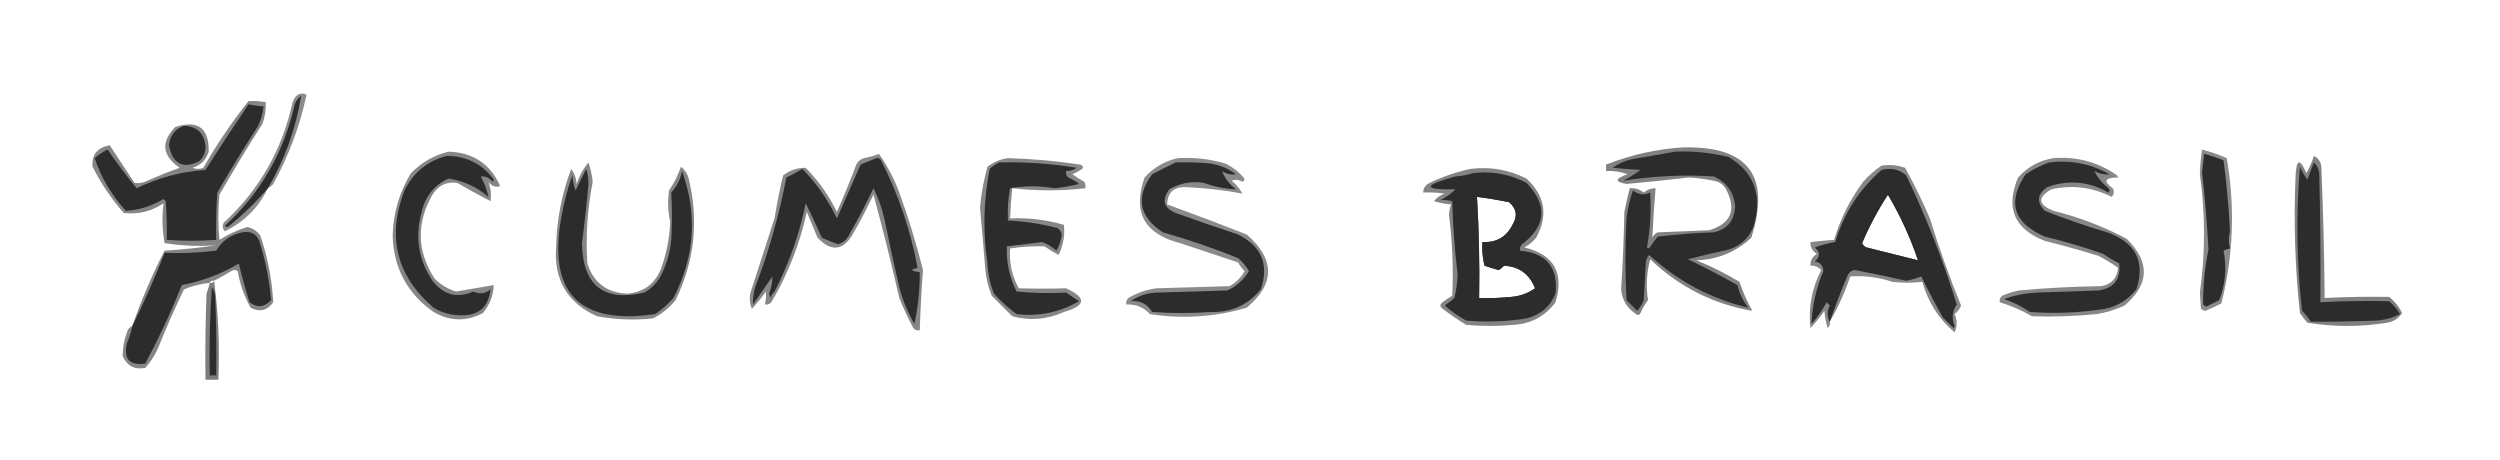 <?xml version="1.0" encoding="UTF-8"?>
<!DOCTYPE svg PUBLIC "-//W3C//DTD SVG 1.1//EN" "http://www.w3.org/Graphics/SVG/1.1/DTD/svg11.dtd">
<svg xmlns="http://www.w3.org/2000/svg" version="1.1" width="1162px" height="214px" style="shape-rendering:geometricPrecision; text-rendering:geometricPrecision; image-rendering:optimizeQuality; fill-rule:evenodd; clip-rule:evenodd" xmlns:xlink="http://www.w3.org/1999/xlink">
<g><path style="opacity:0.575" fill="#2c2c2c" d="M 99.5,130.5 C 98.508,130.328 97.842,130.662 97.5,131.5C 93.345,131.872 89.345,132.872 85.5,134.5C 81.392,143.049 77.559,151.716 74,160.5C 72.46,164.419 70.293,167.919 67.5,171C 62.577,171.955 59.077,170.121 57,165.5C 57.011,161.775 57.677,158.108 59,154.5C 59.377,153.058 60.21,152.058 61.5,151.5C 65.673,139.487 70.673,127.82 76.5,116.5C 84.616,115.999 92.616,115.166 100.5,114C 92.455,114.61 84.455,114.277 76.5,113C 75.397,106.837 75.231,100.671 76,94.5C 70.363,98.27 64.196,99.77 57.5,99C 51.8,92.438 46.967,85.271 43,77.5C 42.557,71.92 45.224,68.587 51,67.5C 54.833,73.333 58.667,79.167 62.5,85C 64.553,85.325 66.553,84.991 68.5,84C 73.42,81.804 78.42,79.804 83.5,78C 75.316,72.314 74.649,65.981 81.5,59C 92.041,55.682 97.207,59.515 97,70.5C 95.833,74.333 93.333,76.833 89.5,78C 91.167,78.667 92.833,78.667 94.5,78C 100.717,67.12 107.717,56.786 115.5,47C 118.157,46.825 120.824,46.992 123.5,47.5C 123.699,50.941 123.199,54.274 122,57.5C 115.069,68.366 108.402,79.366 102,90.5C 101.333,97.5 101.333,104.5 102,111.5C 106.027,108.931 110.361,106.931 115,105.5C 117.499,106.083 119.499,107.416 121,109.5C 124.446,119.608 126.446,129.941 127,140.5C 124.166,144.417 120.666,145.251 116.5,143C 113.511,137.699 111.511,132.033 110.5,126C 109.5,125.333 108.5,125.333 107.5,126C 104.809,127.605 102.142,129.105 99.5,130.5 Z"/></g>
<g><path style="opacity:1" fill="#2c2c2c" d="M 115.5,48.5 C 117.806,48.993 120.139,49.326 122.5,49.5C 122.135,52.625 121.302,55.625 120,58.5C 113.416,68.666 107.082,79 101,89.5C 100.5,96.826 100.334,104.159 100.5,111.5C 92.69,112.035 85.023,112.035 77.5,111.5C 77.666,105.491 77.499,99.491 77,93.5C 76.667,93.167 76.333,92.833 76,92.5C 70.555,95.761 64.721,97.594 58.5,98C 51.858,90.74 47.025,82.573 44,73.5C 45.828,71.919 47.828,70.585 50,69.5C 54.28,75.756 58.78,81.756 63.5,87.5C 73.59,82.581 84.257,79.747 95.5,79C 102.053,68.719 108.719,58.553 115.5,48.5 Z"/></g>
<g><path style="opacity:1" fill="#2c2c2c" d="M 85.5,58.5 C 91.589,58.756 94.922,61.922 95.5,68C 95.592,70.814 94.592,73.147 92.5,75C 84.935,78.687 80.269,76.187 78.5,67.5C 78.997,63.01 81.331,60.01 85.5,58.5 Z"/></g>
<g><path style="opacity:0.594" fill="#2c2c2c" d="M 782.5,68.5 C 812.672,67.862 823.172,81.862 814,110.5C 806.866,117.145 798.366,120.645 788.5,121C 795.446,123.806 802.112,127.139 808.5,131C 810.049,135.606 812.049,140.106 814.5,144.5C 796.356,141.377 780.523,133.377 767,120.5C 765.335,126.799 765.002,133.132 766,139.5C 764.581,141.336 763.414,143.336 762.5,145.5C 761.998,146.521 761.332,146.688 760.5,146C 756.262,143.275 753.929,139.442 753.5,134.5C 754.272,122.519 754.772,110.519 755,98.5C 755.737,94.793 756.571,91.127 757.5,87.5C 759.936,87.317 762.103,87.984 764,89.5C 765.584,88.139 767.418,87.472 769.5,87.5C 768.863,95.19 768.363,102.856 768,110.5C 768.5,109.333 769.333,108.5 770.5,108C 778.5,107.667 786.5,107.333 794.5,107C 804.823,103.811 807.323,97.311 802,87.5C 800.681,85.513 798.848,84.346 796.5,84C 792.702,83.228 788.869,82.728 785,82.5C 775.346,83.62 765.68,84.62 756,85.5C 750.34,84.525 750.506,83.025 756.5,81C 753.274,79.801 749.941,79.301 746.5,79.5C 746.5,78.5 746.5,77.5 746.5,76.5C 758.162,71.903 770.162,69.236 782.5,68.5 Z"/></g>
<g><path style="opacity:0.551" fill="#2c2c2c" d="M 1023.5,69.5 C 1027.42,70.53 1031.26,71.864 1035,73.5C 1038.92,96.237 1038.09,118.737 1032.5,141C 1030.06,142.303 1027.56,143.47 1025,144.5C 1024.23,144.355 1023.56,144.022 1023,143.5C 1022.83,141 1022.67,138.5 1022.5,136C 1025.07,117.686 1025.07,99.352 1022.5,81C 1022.62,77.132 1022.95,73.299 1023.5,69.5 Z"/></g>
<g><path style="opacity:0.571" fill="#2c2c2c" d="M 208.5,70.5 C 219.863,70.845 227.863,76.178 232.5,86.5C 230.405,87.229 228.572,86.563 227,84.5C 228.091,87.328 228.425,90.328 228,93.5C 222.753,90.794 217.586,87.96 212.5,85C 207.537,84.328 203.703,86.161 201,90.5C 193.429,103.758 193.763,116.758 202,129.5C 204.84,132.343 208.173,134.343 212,135.5C 217.766,134.527 223.6,133.527 229.5,132.5C 229.348,137.184 227.681,141.517 224.5,145.5C 216.739,149.571 209.073,149.405 201.5,145C 189.284,136.406 182.951,124.573 182.5,109.5C 182.794,99.021 185.628,89.355 191,80.5C 195.946,75.448 201.779,72.115 208.5,70.5 Z"/></g>
<g><path style="opacity:1" fill="#2c2c2c" d="M 778.5,70.5 C 786.961,70.119 795.294,70.953 803.5,73C 814.299,79.443 818.466,88.943 816,101.5C 814.703,108.798 810.536,113.631 803.5,116C 797.049,117.391 790.716,118.891 784.5,120.5C 792.293,124.23 799.959,128.23 807.5,132.5C 808.501,136.347 810.168,139.847 812.5,143C 795.092,138.795 779.759,130.629 766.5,118.5C 765.749,119.376 765.249,120.376 765,121.5C 764.667,127.5 764.333,133.5 764,139.5C 763.252,141.332 762.252,142.999 761,144.5C 759.333,142.833 757.667,141.167 756,139.5C 755.333,126.833 755.333,114.167 756,101.5C 756.528,97.057 757.528,92.723 759,88.5C 761.5,90.536 764.167,90.87 767,89.5C 767.517,98.1 767.017,106.601 765.5,115C 765.833,115.167 766.167,115.333 766.5,115.5C 767.711,113.578 769.044,111.745 770.5,110C 779.272,108.919 787.939,108.253 796.5,108C 803.007,106.531 806.341,102.364 806.5,95.5C 805.721,89.109 802.388,84.609 796.5,82C 782.344,81.126 768.344,81.792 754.5,84C 757.3,82.515 759.966,80.849 762.5,79C 758.167,78.667 753.833,78.333 749.5,78C 752.215,76.092 755.215,74.759 758.5,74C 765.314,72.864 771.981,71.698 778.5,70.5 Z"/></g>
<g><path style="opacity:0.568" fill="#2c2c2c" d="M 408.5,71.5 C 412.417,76.995 415.583,82.995 418,89.5C 422.265,101.297 425.932,113.297 429,125.5C 428.306,134.788 427.806,144.122 427.5,153.5C 426.325,153.719 425.325,153.386 424.5,152.5C 422.06,147.953 419.893,143.287 418,138.5C 414.309,122.402 410.309,106.402 406,90.5C 402.922,96.991 399.588,103.325 396,109.5C 391.447,116.617 386.113,116.951 380,110.5C 378.333,106.5 376.667,102.5 375,98.5C 371.758,113.394 366.258,127.394 358.5,140.5C 357.675,141.386 356.675,141.719 355.5,141.5C 356.014,139.488 356.18,137.488 356,135.5C 353.993,138.336 351.826,141.003 349.5,143.5C 348.348,140.894 348.182,138.227 349,135.5C 352.673,124.157 356.34,112.824 360,101.5C 361.077,94.782 362.41,88.115 364,81.5C 367.164,79.112 370.664,77.945 374.5,78C 380.439,84.043 385.273,90.877 389,98.5C 392.195,91.247 395.195,83.914 398,76.5C 398.745,75.01 399.912,74.01 401.5,73.5C 404.029,73.071 406.362,72.404 408.5,71.5 Z"/></g>
<g><path style="opacity:1" fill="#2c2c2c" d="M 1024.5,71.5 C 1027.52,72.341 1030.52,73.341 1033.5,74.5C 1034.95,85.451 1035.95,96.451 1036.5,107.5C 1035.78,110.247 1035.78,112.914 1036.5,115.5C 1035.6,115.669 1034.6,116.002 1033.5,116.5C 1035.07,124.372 1034.41,132.039 1031.5,139.5C 1029.5,140.5 1027.5,141.5 1025.5,142.5C 1024.91,142.291 1024.41,141.957 1024,141.5C 1023.92,132.891 1024.76,124.391 1026.5,116C 1025.87,104.196 1024.87,92.195 1023.5,80C 1023.8,77.152 1024.13,74.319 1024.5,71.5 Z"/></g>
<g><path style="opacity:1" fill="#2c2c2c" d="M 207.5,72.5 C 216.723,72.445 224.057,76.112 229.5,83.5C 229.333,83.833 229.167,84.167 229,84.5C 227.511,82.668 225.678,81.835 223.5,82C 225.145,85.099 226.312,88.265 227,91.5C 221.563,86.861 215.396,84.028 208.5,83C 201.836,86.012 197.669,91.179 196,98.5C 192.783,109.997 194.45,120.664 201,130.5C 206.146,137.11 212.479,138.777 220,135.5C 222.833,136.87 225.5,136.536 228,134.5C 226.981,143.166 221.981,147.166 213,146.5C 208.864,146.344 205.031,145.177 201.5,143C 184.253,128.179 179.753,110.012 188,88.5C 192.119,80.2 198.619,74.866 207.5,72.5 Z"/></g>
<g><path style="opacity:0.598" fill="#2c2c2c" d="M 1075.5,72.5 C 1077.83,73.655 1078.99,75.655 1079,78.5C 1079.83,98.493 1080.33,118.493 1080.5,138.5C 1090.5,137.999 1100.5,137.833 1110.5,138C 1113.1,140.094 1115.1,142.594 1116.5,145.5C 1114.89,147.981 1112.56,149.481 1109.5,150C 1097.17,152 1084.83,152 1072.5,150C 1071.21,148.59 1070.05,147.09 1069,145.5C 1066.71,124.219 1066.04,102.885 1067,81.5C 1067.37,73.864 1069.04,73.531 1072,80.5C 1073.45,77.929 1074.62,75.262 1075.5,72.5 Z"/></g>
<g><path style="opacity:0.543" fill="#2c2c2c" d="M 124.5,87.5 C 120.21,96.457 113.543,103.123 104.5,107.5C 103.386,106.277 103.219,104.944 104,103.5C 120.474,88.311 131.141,69.644 136,47.5C 137.376,43.895 139.542,42.728 142.5,44C 139.392,58.596 134.225,72.43 127,85.5C 126.292,86.38 125.458,87.047 124.5,87.5 Z"/></g>
<g><path style="opacity:1" fill="#2c2c2c" d="M 124.5,87.5 C 119.055,93.874 113.055,99.707 106.5,105C 105.833,105.667 105.167,105.667 104.5,105C 121.136,89.652 131.97,70.819 137,48.5C 137.615,46.884 138.615,45.55 140,44.5C 137.519,59.775 132.352,74.108 124.5,87.5 Z"/></g>
<g><path style="opacity:1" fill="#2c2c2c" d="M 407.5,73.5 C 408.376,73.369 409.043,73.703 409.5,74.5C 417.564,90.359 423.231,107.026 426.5,124.5C 422.861,125.268 423.194,125.934 427.5,126.5C 427.542,134.688 426.709,142.688 425,150.5C 421.885,145.156 419.552,139.489 418,133.5C 415.539,122.859 413.205,112.192 411,101.5C 409.897,96.628 408.23,91.962 406,87.5C 402.603,94.626 398.937,101.626 395,108.5C 393.938,111.064 392.104,112.731 389.5,113.5C 386.934,112.632 384.434,111.632 382,110.5C 379.595,105.114 377.095,99.781 374.5,94.5C 371.574,108.773 366.741,122.44 360,135.5C 359.085,136.328 358.419,137.328 358,138.5C 357.833,137.833 357.667,137.167 357.5,136.5C 358.553,133.869 359.053,131.202 359,128.5C 356,132.833 353,137.167 350,141.5C 349.927,138.842 350.26,136.176 351,133.5C 357.36,116.921 362.193,99.921 365.5,82.5C 368.079,81.294 370.579,79.961 373,78.5C 379.577,85.328 384.911,92.995 389,101.5C 392.667,93.167 396.333,84.833 400,76.5C 402.567,75.413 405.067,74.413 407.5,73.5 Z"/></g>
<g><path style="opacity:0.57" fill="#2c2c2c" d="M 468.5,73.5 C 479.736,73.811 490.903,74.811 502,76.5C 503.257,76.85 503.591,77.516 503,78.5C 501.581,79.46 500.081,80.293 498.5,81C 500.249,82.291 502.082,83.458 504,84.5C 504.483,85.448 504.649,86.448 504.5,87.5C 493.156,88.783 481.822,88.783 470.5,87.5C 470.002,92.152 469.669,96.819 469.5,101.5C 478.018,101.129 486.351,102.129 494.5,104.5C 495.041,109.449 494.208,114.116 492,118.5C 489.75,117.292 487.583,115.959 485.5,114.5C 480.199,114.323 474.866,114.657 469.5,115.5C 469.022,122.085 470.355,128.252 473.5,134C 480.843,134.204 488.176,134.204 495.5,134C 505.149,138.394 504.815,142.06 494.5,145C 486.704,148.557 478.704,149.224 470.5,147C 467.333,143.833 464.167,140.667 461,137.5C 459.375,133.668 458.375,129.668 458,125.5C 457.224,115.801 456.391,106.134 455.5,96.5C 456.041,90.062 457.207,83.728 459,77.5C 461.888,75.288 465.055,73.954 468.5,73.5 Z"/></g>
<g><path style="opacity:0.551" fill="#2c2c2c" d="M 547.5,73.5 C 554.987,73.058 562.32,73.892 569.5,76C 572.783,77.561 575.617,79.727 578,82.5C 578.688,83.332 578.521,83.998 577.5,84.5C 575.902,83.515 574.235,83.349 572.5,84C 574.543,85.708 576.21,87.708 577.5,90C 568.935,88.374 560.268,87.374 551.5,87C 545.713,86.704 542.713,89.371 542.5,95C 554.896,99.515 567.23,104.182 579.5,109C 592.722,120.538 592.722,131.872 579.5,143C 564.726,147.358 549.726,148.358 534.5,146C 531.612,142.848 527.945,141.348 523.5,141.5C 523.281,140.325 523.614,139.325 524.5,138.5C 528.523,136.103 532.856,134.603 537.5,134C 548.833,133.667 560.167,133.333 571.5,133C 574.5,131.333 576.833,129 578.5,126C 577.257,124.846 576.257,123.512 575.5,122C 566.445,118.982 557.445,115.982 548.5,113C 531.785,108.73 526.285,98.563 532,82.5C 536.274,77.785 541.441,74.785 547.5,73.5 Z"/></g>
<g><path style="opacity:0.569" fill="#2c2c2c" d="M 954.5,73.5 C 965.336,72.666 975.169,75.333 984,81.5C 984.167,81.833 984.333,82.167 984.5,82.5C 978.224,82.537 977.39,84.204 982,87.5C 982.781,88.944 982.614,90.277 981.5,91.5C 972.532,87.003 963.199,85.836 953.5,88C 946.894,91.794 947.227,95.127 954.5,98C 966.421,100.971 977.754,105.304 988.5,111C 999.434,121.808 999.101,132.141 987.5,142C 983.354,143.937 979.021,145.271 974.5,146C 964.511,147 954.511,147.333 944.5,147C 939.731,144.282 934.731,142.115 929.5,140.5C 929.281,139.325 929.614,138.325 930.5,137.5C 933.07,136.366 935.736,135.532 938.5,135C 951.135,133.845 963.801,133.179 976.5,133C 981.309,132.234 983.976,129.401 984.5,124.5C 981.632,122.468 978.632,120.635 975.5,119C 967.247,116.415 958.914,114.082 950.5,112C 936.213,106.474 932.046,96.641 938,82.5C 942.512,77.497 948.012,74.497 954.5,73.5 Z"/></g>
<g><path style="opacity:0.571" fill="#2c2c2c" d="M 273.5,75.5 C 274.474,78.298 275.14,81.298 275.5,84.5C 273.012,97.066 272.179,109.733 273,122.5C 275.889,131.374 282.056,136.04 291.5,136.5C 298.89,135.894 304.057,132.228 307,125.5C 309.73,118.249 311.23,110.749 311.5,103C 310.414,98.208 310.247,93.375 311,88.5C 313.302,85.113 315.135,81.446 316.5,77.5C 318.146,78.779 319.313,80.445 320,82.5C 324.897,102.331 322.897,121.331 314,139.5C 311.079,143.092 307.579,145.925 303.5,148C 294.756,148.91 286.089,148.576 277.5,147C 263.618,140.755 257.285,129.921 258.5,114.5C 258.794,102.032 261.127,90.032 265.5,78.5C 267.015,80.547 267.849,82.881 268,85.5C 269.227,81.788 271.06,78.455 273.5,75.5 Z"/></g>
<g><path style="opacity:1" fill="#2c2c2c" d="M 464.5,75.5 C 476.581,75.204 488.581,76.037 500.5,78C 498.975,79.009 497.308,79.509 495.5,79.5C 495.281,80.675 495.614,81.675 496.5,82.5C 498.332,83.249 499.999,84.249 501.5,85.5C 497.719,86.452 493.886,87.119 490,87.5C 483.162,86.303 476.328,86.303 469.5,87.5C 468.552,92.435 468.219,97.435 468.5,102.5C 476.282,102.874 483.948,104.04 491.5,106C 492.578,106.674 493.245,107.674 493.5,109C 493.197,111.724 492.364,114.224 491,116.5C 489.084,114.791 486.918,113.457 484.5,112.5C 478.968,113.145 473.468,113.812 468,114.5C 467.654,121.855 469.154,128.855 472.5,135.5C 480.154,136.239 487.82,136.406 495.5,136C 497.5,137.333 499.5,138.667 501.5,140C 492.523,145.196 482.857,147.196 472.5,146C 468.701,143.203 465.201,140.036 462,136.5C 460.189,132.012 459.189,127.346 459,122.5C 456.794,107.746 457.127,93.079 460,78.5C 461.409,77.219 462.909,76.219 464.5,75.5 Z"/></g>
<g><path style="opacity:1" fill="#2c2c2c" d="M 546.5,75.5 C 551.844,75.334 557.177,75.501 562.5,76C 566.928,76.697 570.928,78.363 574.5,81C 572.182,81.342 570.015,80.842 568,79.5C 569.237,82.776 571.403,85.609 574.5,88C 569.409,87.782 564.409,86.782 559.5,85C 553.815,84.087 548.482,85.087 543.5,88C 539.854,93.022 540.854,96.689 546.5,99C 556.106,102.486 565.773,105.819 575.5,109C 586.459,114.562 589.959,123.062 586,134.5C 579.97,141.85 572.136,145.35 562.5,145C 553.5,145.667 544.5,145.667 535.5,145C 533.301,141.276 529.967,139.61 525.5,140C 529.093,137.542 533.093,136.208 537.5,136C 548.5,135.667 559.5,135.333 570.5,135C 574.78,133.053 578.113,130.053 580.5,126C 579.21,123.708 577.543,121.708 575.5,120C 564.138,115.382 552.471,111.382 540.5,108C 529.378,100.67 527.712,91.67 535.5,81C 539.192,79.058 542.858,77.225 546.5,75.5 Z"/></g>
<g><path style="opacity:1" fill="#2c2c2c" d="M 952.5,75.5 C 962.497,74.281 971.83,76.114 980.5,81C 978.069,81.252 975.735,80.752 973.5,79.5C 974.751,82.321 976.918,84.987 980,87.5C 980.667,88.167 980.667,88.833 980,89.5C 970.814,84.264 961.314,83.431 951.5,87C 946.803,90.377 946.47,94.043 950.5,98C 959.997,101.792 969.663,105.125 979.5,108C 992.686,112.758 997.186,121.592 993,134.5C 988.531,140.107 982.698,143.273 975.5,144C 964.869,145.443 954.202,145.776 943.5,145C 939.779,142.473 935.779,140.473 931.5,139C 936.334,137.269 941.334,136.269 946.5,136C 956.167,135.667 965.833,135.333 975.5,135C 982.655,133.854 985.822,129.687 985,122.5C 982.417,121.126 979.917,119.626 977.5,118C 968.651,114.877 959.651,112.21 950.5,110C 935.813,103.684 932.813,94.017 941.5,81C 945.017,78.674 948.683,76.841 952.5,75.5 Z"/></g>
<g><path style="opacity:1" fill="#2c2c2c" d="M 1075.5,75.5 C 1077.13,77.026 1077.96,79.026 1078,81.5C 1078.5,101.164 1078.67,120.831 1078.5,140.5C 1089.17,139.921 1099.83,139.755 1110.5,140C 1112.54,141.708 1114.21,143.708 1115.5,146C 1112.04,147.743 1108.38,148.743 1104.5,149C 1094.21,149.402 1084.05,149.569 1074,149.5C 1072.91,147.651 1071.57,145.984 1070,144.5C 1067.5,122.182 1067.17,99.849 1069,77.5C 1069.91,79.664 1071.08,81.664 1072.5,83.5C 1073.51,80.817 1074.51,78.15 1075.5,75.5 Z"/></g>
<g><path style="opacity:0.567" fill="#2c2c2c" d="M 850.5,149.5 C 850.719,150.675 850.386,151.675 849.5,152.5C 848.682,149.893 848.182,147.226 848,144.5C 845.993,147.336 843.826,150.003 841.5,152.5C 840.439,143.061 842.106,134.061 846.5,125.5C 845.15,124.05 843.484,123.383 841.5,123.5C 841.393,121.097 842.393,119.264 844.5,118C 842.393,116.736 841.393,114.903 841.5,112.5C 845.154,112.058 848.821,111.724 852.5,111.5C 855.402,101.696 859.902,92.697 866,84.5C 868.537,81.628 871.37,79.128 874.5,77C 878.236,76.39 881.903,76.724 885.5,78C 889.733,85.634 893.567,93.467 897,101.5C 901.242,115.228 906.076,128.728 911.5,142C 910.899,143.605 909.899,144.938 908.5,146C 909.783,148.795 909.783,151.628 908.5,154.5C 901.118,148.247 896.118,140.414 893.5,131C 888.91,131.543 884.243,131.543 879.5,131C 873.043,128.838 866.543,128.004 860,128.5C 857.481,135.93 854.315,142.93 850.5,149.5 Z M 877.5,90.5 C 883.208,100.094 887.874,110.26 891.5,121C 883.608,119.027 875.608,117.027 867.5,115C 866.572,114.612 865.905,113.945 865.5,113C 868.881,105.065 872.881,97.565 877.5,90.5 Z"/></g>
<g><path style="opacity:1" fill="#2c2c2c" d="M 272.5,78.5 C 273.163,80.641 273.497,82.975 273.5,85.5C 272.706,94.689 271.706,103.855 270.5,113C 270.856,132.707 280.523,140.374 299.5,136C 302.667,134.167 305.167,131.667 307,128.5C 309.752,123.162 311.418,117.495 312,111.5C 312.414,104.143 312.414,96.81 312,89.5C 314.613,86.675 316.279,83.342 317,79.5C 324.267,99.759 322.934,119.426 313,138.5C 310.463,141.372 307.63,143.872 304.5,146C 268.969,151.134 254.469,135.967 261,100.5C 262.169,93.97 263.835,87.637 266,81.5C 266.186,83.9 266.686,86.234 267.5,88.5C 269.178,85.145 270.844,81.811 272.5,78.5 Z"/></g>
<g><path style="opacity:0.581" fill="#2c2c2c" d="M 683.5,78.5 C 692.685,77.377 701.352,78.877 709.5,83C 718.183,90.995 719.683,100.161 714,110.5C 712.457,112.378 710.624,113.878 708.5,115C 722.288,118.343 727.122,126.843 723,140.5C 718.211,146.981 711.711,150.481 703.5,151C 696.167,151.667 688.833,151.667 681.5,151C 677.696,148.695 674.03,146.195 670.5,143.5C 669.167,142.5 669.167,141.5 670.5,140.5C 671.914,139.376 673.414,138.376 675,137.5C 675.582,124.964 675.082,112.464 673.5,100C 673.544,98.236 673.878,96.569 674.5,95C 671.774,94.818 669.107,94.318 666.5,93.5C 667.779,91.854 669.445,90.687 671.5,90C 668.183,89.502 664.85,89.335 661.5,89.5C 661.561,87.408 662.561,85.908 664.5,85C 670.68,82.048 677.013,79.881 683.5,78.5 Z M 686.5,91.5 C 691.499,92.124 696.499,92.957 701.5,94C 704.954,97.043 705.454,100.543 703,104.5C 700.149,110.19 695.482,112.856 689,112.5C 688.778,116.182 689.111,119.848 690,123.5C 692.124,124.227 694.291,124.894 696.5,125.5C 697.478,125.023 698.311,124.357 699,123.5C 705.991,123.8 710.824,127.3 713.5,134C 710.223,136.315 706.556,137.649 702.5,138C 697.511,138.499 692.511,138.666 687.5,138.5C 687.753,122.809 687.42,107.142 686.5,91.5 Z"/></g>
<g><path style="opacity:1" fill="#2c2c2c" d="M 850.5,149.5 C 849.186,147.105 849.186,144.605 850.5,142C 850,141.5 849.5,141 849,140.5C 847.056,144.11 844.723,147.443 842,150.5C 842.322,142.039 844.156,133.873 847.5,126C 847.401,123.452 846.068,121.952 843.5,121.5C 846.081,119.326 846.081,117.16 843.5,115C 846.561,113.884 849.728,113.051 853,112.5C 857.019,99.18 864.186,88.013 874.5,79C 878.829,77.849 882.662,78.682 886,81.5C 895.305,100.913 903.138,120.913 909.5,141.5C 907.393,144.688 907.06,148.022 908.5,151.5C 908.333,151.833 908.167,152.167 908,152.5C 906.333,150.833 904.667,149.167 903,147.5C 899.465,141.189 896.131,134.856 893,128.5C 890.723,129.37 888.389,130.037 886,130.5C 878.032,128.675 870.032,127.008 862,125.5C 860.674,125.755 859.674,126.422 859,127.5C 855.869,134.754 853.036,142.087 850.5,149.5 Z M 877.5,90.5 C 872.881,97.565 868.881,105.065 865.5,113C 865.905,113.945 866.572,114.612 867.5,115C 875.608,117.027 883.608,119.027 891.5,121C 887.874,110.26 883.208,100.094 877.5,90.5 Z"/></g>
<g><path style="opacity:1" fill="#2c2c2c" d="M 684.5,80.5 C 693.358,79.402 701.692,80.902 709.5,85C 719.399,95.388 718.733,104.887 707.5,113.5C 706.614,114.325 706.281,115.325 706.5,116.5C 718.802,117.63 724.302,124.297 723,136.5C 720.512,142.521 716.012,146.354 709.5,148C 700.213,149.483 690.879,149.816 681.5,149C 677.89,147.056 674.557,144.723 671.5,142C 673.09,140.954 674.59,139.787 676,138.5C 676.884,134.887 677.384,131.22 677.5,127.5C 676.135,116.208 675.302,104.875 675,93.5C 673.278,93.038 671.445,92.872 669.5,93C 672.127,91.69 674.46,90.023 676.5,88C 661.148,88.268 661.148,86.268 676.5,82C 679.365,81.817 682.031,81.317 684.5,80.5 Z M 686.5,91.5 C 687.42,107.142 687.753,122.809 687.5,138.5C 692.511,138.666 697.511,138.499 702.5,138C 706.556,137.649 710.223,136.315 713.5,134C 710.824,127.3 705.991,123.8 699,123.5C 698.311,124.357 697.478,125.023 696.5,125.5C 694.291,124.894 692.124,124.227 690,123.5C 689.111,119.848 688.778,116.182 689,112.5C 695.482,112.856 700.149,110.19 703,104.5C 705.454,100.543 704.954,97.043 701.5,94C 696.499,92.957 691.499,92.124 686.5,91.5 Z"/></g>
<g><path style="opacity:0.588" fill="#2c2c2c" d="M 877.5,88.5 C 878.376,88.369 879.043,88.703 879.5,89.5C 884.949,100.184 889.616,111.184 893.5,122.5C 893,122.833 892.5,123.167 892,123.5C 882.938,120.61 873.772,118.11 864.5,116C 864.043,115.586 863.709,115.086 863.5,114.5C 867.147,105.201 871.814,96.534 877.5,88.5 Z M 877.5,90.5 C 872.881,97.565 868.881,105.065 865.5,113C 865.905,113.945 866.572,114.612 867.5,115C 875.608,117.027 883.608,119.027 891.5,121C 887.874,110.26 883.208,100.094 877.5,90.5 Z"/></g>
<g><path style="opacity:0.6" fill="#2c2c2c" d="M 685.5,90.5 C 706.138,88.955 710.472,96.455 698.5,113C 695.5,113.333 692.5,113.667 689.5,114C 690.444,116.719 690.777,119.552 690.5,122.5C 692.591,122.318 694.591,122.652 696.5,123.5C 697.833,122.5 699.167,121.5 700.5,120.5C 701.386,121.325 701.719,122.325 701.5,123.5C 707.665,123.638 711.998,126.638 714.5,132.5C 715.086,132.291 715.586,131.957 716,131.5C 714.876,135.61 712.043,138.11 707.5,139C 700.82,140.413 694.154,140.58 687.5,139.5C 686.663,123.169 685.996,106.836 685.5,90.5 Z M 686.5,91.5 C 687.42,107.142 687.753,122.809 687.5,138.5C 692.511,138.666 697.511,138.499 702.5,138C 706.556,137.649 710.223,136.315 713.5,134C 710.824,127.3 705.991,123.8 699,123.5C 698.311,124.357 697.478,125.023 696.5,125.5C 694.291,124.894 692.124,124.227 690,123.5C 689.111,119.848 688.778,116.182 689,112.5C 695.482,112.856 700.149,110.19 703,104.5C 705.454,100.543 704.954,97.043 701.5,94C 696.499,92.957 691.499,92.124 686.5,91.5 Z"/></g>
<g><path style="opacity:1" fill="#2c2c2c" d="M 61.5,151.5 C 67.017,140.459 72.017,129.126 76.5,117.5C 84.528,117.831 92.528,117.498 100.5,116.5C 103.189,111.974 107.189,109.141 112.5,108C 116.994,107.168 119.828,109.002 121,113.5C 123.577,122.052 125.244,130.718 126,139.5C 122.867,142.867 119.534,143.201 116,140.5C 114.129,134.553 112.462,128.553 111,122.5C 102.756,127.371 93.923,130.704 84.5,132.5C 79.499,145.016 73.832,157.183 67.5,169C 60.167,169.997 57.334,166.83 59,159.5C 60.136,156.904 60.969,154.237 61.5,151.5 Z"/></g>
<g><path style="opacity:0.614" fill="#2c2c2c" d="M 99.5,130.5 C 101.484,145.464 102.151,160.797 101.5,176.5C 99.5,176.5 97.5,176.5 95.5,176.5C 95.333,163.163 95.5,149.829 96,136.5C 96.608,134.846 97.108,133.179 97.5,131.5C 98.492,131.672 99.158,131.338 99.5,130.5 Z"/></g>
<g><path style="opacity:1" fill="#2c2c2c" d="M 98.5,133.5 C 99.29,134.609 99.79,135.942 100,137.5C 100.5,149.829 100.667,162.162 100.5,174.5C 99.5,174.5 98.5,174.5 97.5,174.5C 97.185,160.754 97.519,147.088 98.5,133.5 Z"/></g>
</svg>
